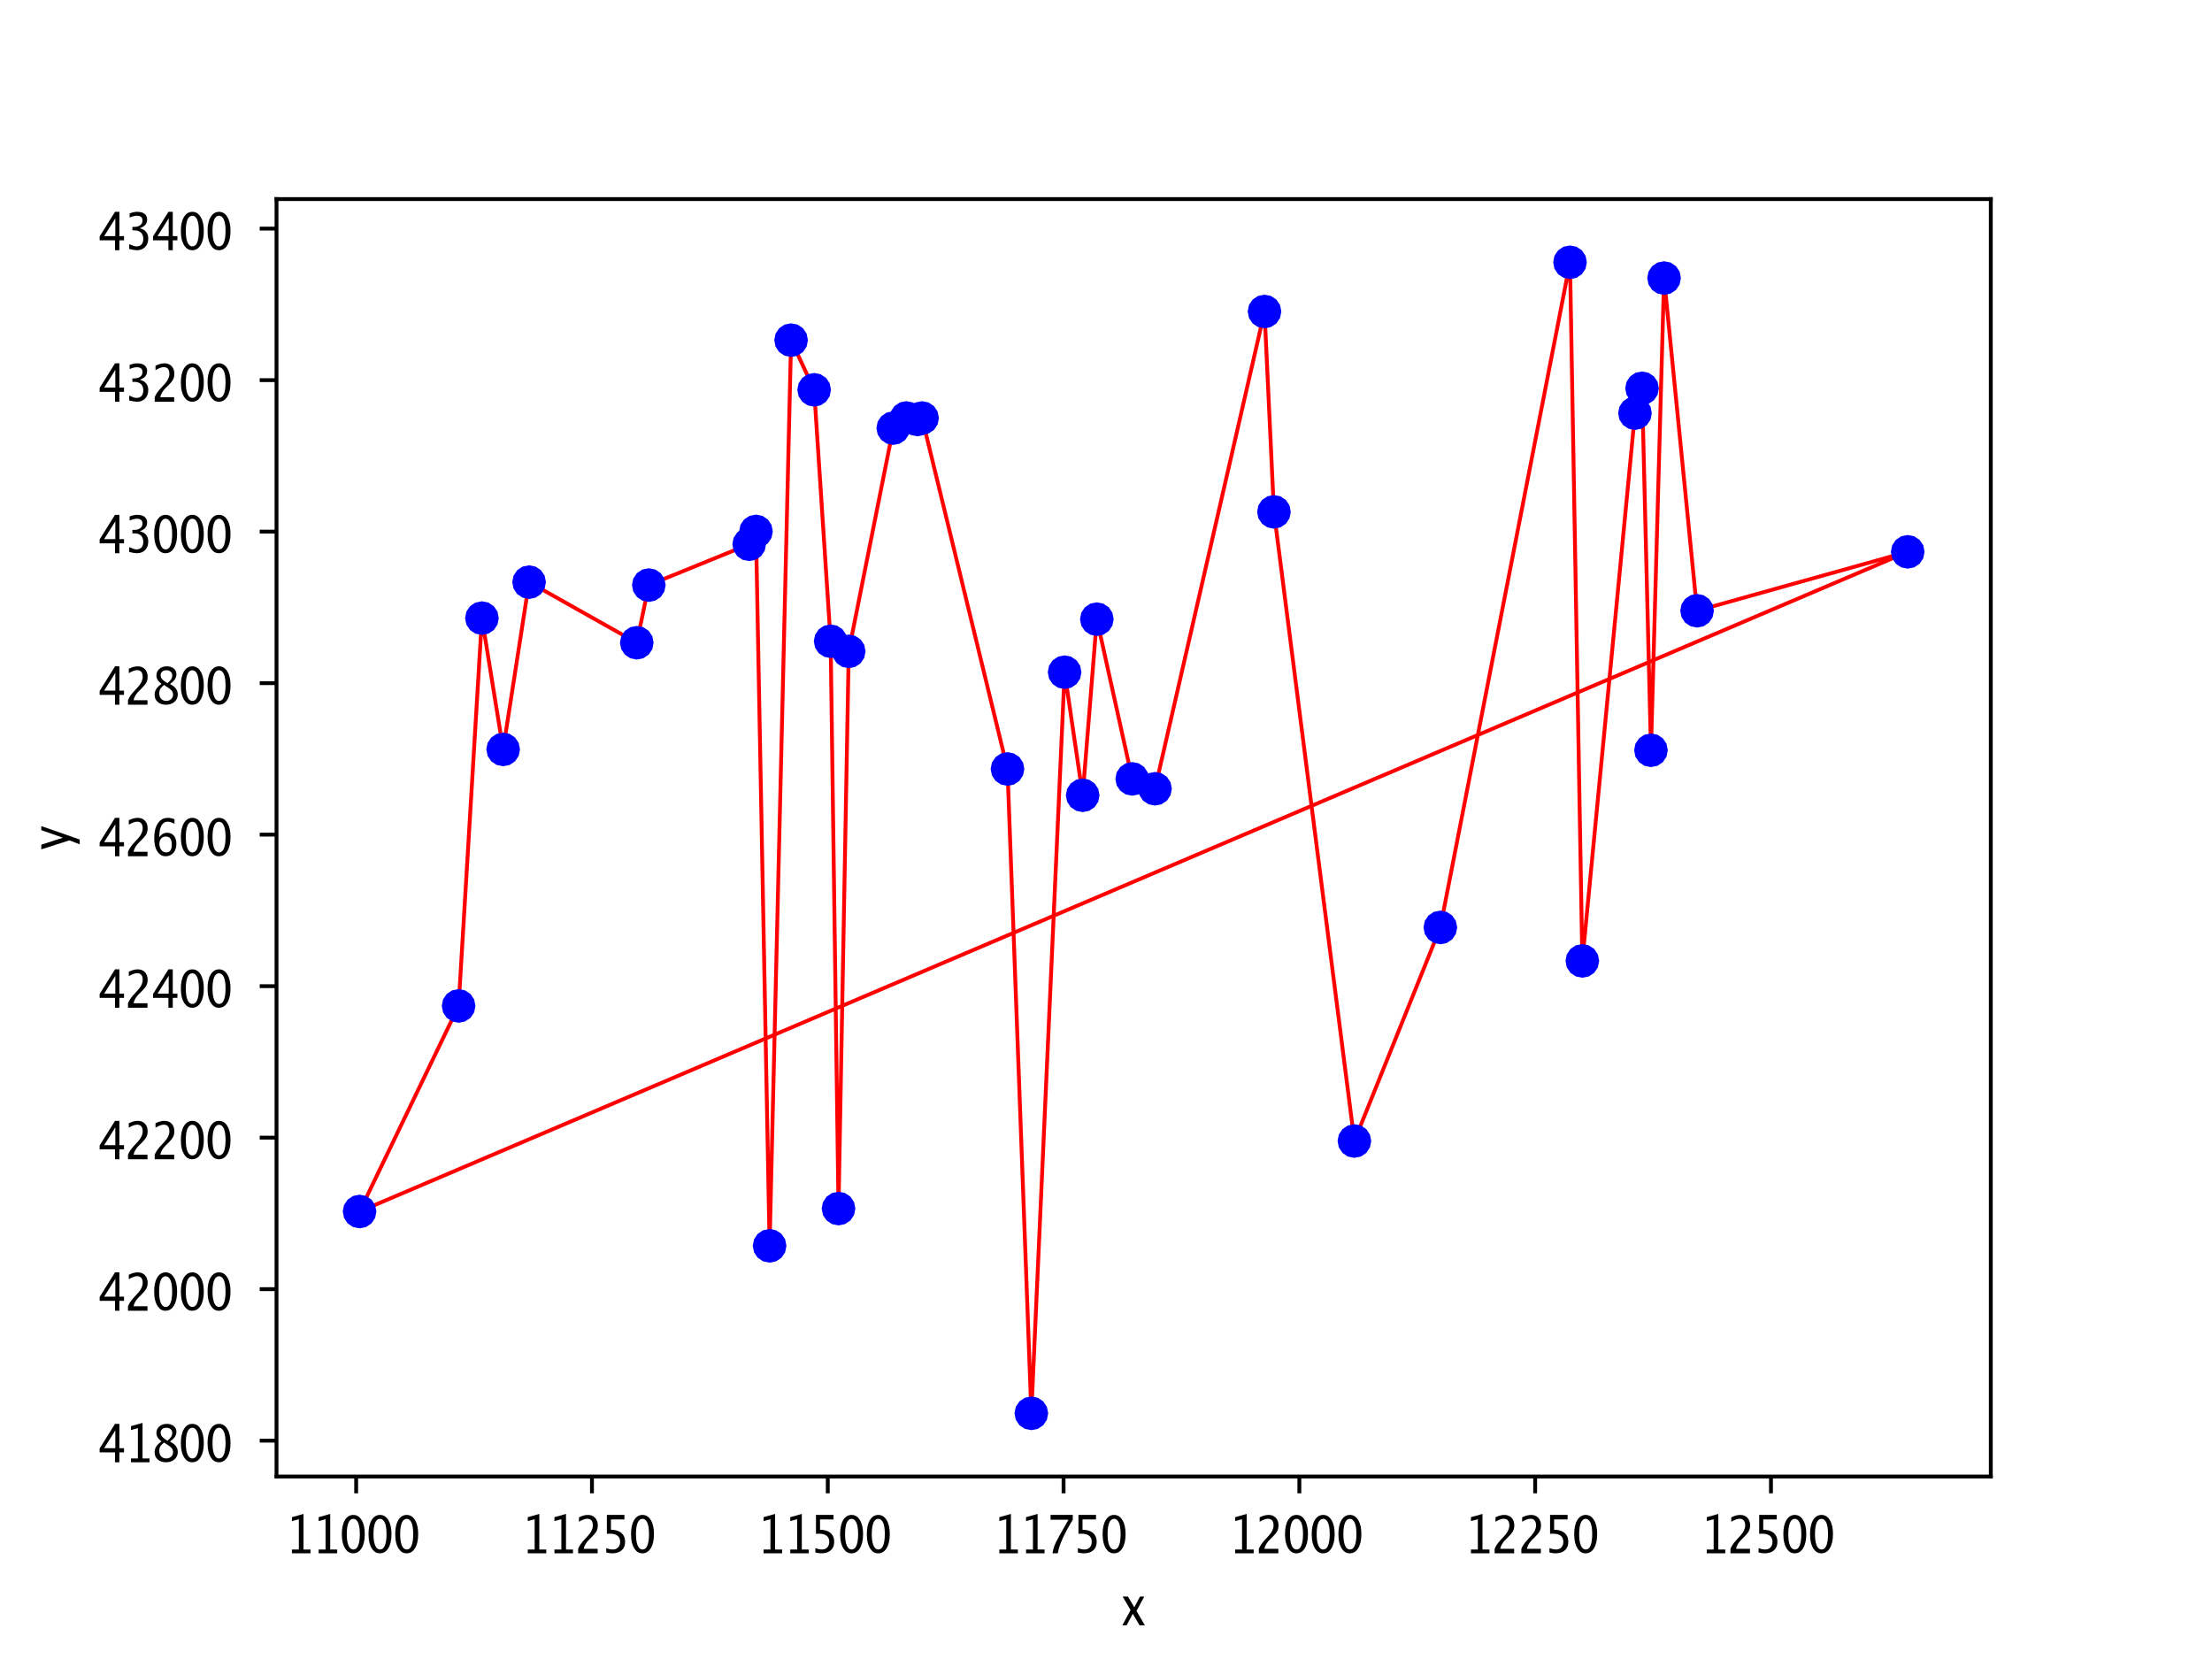 <?xml version="1.0" encoding="UTF-8"?>
<svg xmlns="http://www.w3.org/2000/svg" xmlns:xlink="http://www.w3.org/1999/xlink" width="460.8pt" height="345.6pt" viewBox="0 0 460.8 345.6" version="1.1">
<rect x="0" y="0" width="460.8" height="345.6" fill="#333333" stroke="none"/>
<defs>
<g>
<symbol overflow="visible" id="glyph0-0">
<path style="stroke:none;" d="M 0.281 0 L 0.281 -7.281 L 2.5 -7.281 L 2.5 0 Z M 2.219 -0.281 L 2.219 -7 L 0.562 -7 L 0.562 -0.281 Z M 2.219 -0.281 "/>
</symbol>
<symbol overflow="visible" id="glyph0-1">
<path style="stroke:none;" d="M 1.125 0 L 1.125 -0.797 L 2.562 -0.797 L 2.562 -7.109 L 1.125 -6.719 L 1.125 -7.531 L 3.531 -8.203 L 3.531 -0.797 L 4.984 -0.797 L 4.984 0 Z M 1.125 0 "/>
</symbol>
<symbol overflow="visible" id="glyph0-2">
<path style="stroke:none;" d="M 2.781 -8 C 3.508 -8 4.086 -7.641 4.516 -6.922 C 4.953 -6.211 5.172 -5.242 5.172 -4.016 C 5.172 -2.766 4.953 -1.785 4.516 -1.078 C 4.086 -0.359 3.5 0 2.75 0 C 2.102 0 1.578 -0.289 1.172 -0.875 C 0.648 -1.613 0.391 -2.66 0.391 -4.016 C 0.391 -5.242 0.602 -6.211 1.031 -6.922 C 1.469 -7.641 2.051 -8 2.781 -8 Z M 2.781 -7.188 C 2.344 -7.188 2.004 -6.91 1.766 -6.359 C 1.535 -5.805 1.422 -5.02 1.422 -4 C 1.422 -3 1.535 -2.219 1.766 -1.656 C 2.004 -1.082 2.344 -0.797 2.781 -0.797 C 3.176 -0.797 3.484 -1.004 3.703 -1.422 C 3.992 -1.973 4.141 -2.836 4.141 -4.016 C 4.141 -5.035 4.023 -5.816 3.797 -6.359 C 3.547 -6.91 3.207 -7.188 2.781 -7.188 Z M 2.781 -7.188 "/>
</symbol>
<symbol overflow="visible" id="glyph0-3">
<path style="stroke:none;" d="M 0.5 0 L 0.5 -0.938 C 0.719 -1.488 1.094 -2.062 1.625 -2.656 L 2.156 -3.234 L 2.625 -3.75 C 3.25 -4.438 3.562 -5.129 3.562 -5.828 C 3.562 -6.316 3.441 -6.68 3.203 -6.922 C 3.016 -7.109 2.742 -7.203 2.391 -7.203 C 1.941 -7.203 1.367 -6.992 0.672 -6.578 L 0.672 -7.5 C 1.336 -7.832 1.957 -8 2.531 -8 C 3.156 -8 3.656 -7.801 4.031 -7.406 C 4.406 -7.008 4.594 -6.477 4.594 -5.812 C 4.594 -5.352 4.5 -4.945 4.312 -4.594 C 4.102 -4.227 3.738 -3.789 3.219 -3.281 L 2.875 -2.953 C 2.195 -2.297 1.789 -1.625 1.656 -0.938 L 4.562 -0.938 L 4.562 0 Z M 0.5 0 "/>
</symbol>
<symbol overflow="visible" id="glyph0-4">
<path style="stroke:none;" d="M 0.797 -0.172 L 0.797 -1.094 C 1.285 -0.895 1.738 -0.797 2.156 -0.797 C 2.633 -0.797 3.008 -0.941 3.281 -1.234 C 3.551 -1.523 3.688 -1.914 3.688 -2.406 C 3.688 -3.531 2.945 -4.094 1.469 -4.094 C 1.289 -4.094 1.109 -4.082 0.922 -4.062 L 0.922 -8 L 4.578 -8 L 4.578 -7.062 L 1.766 -7.062 L 1.766 -4.906 C 2.617 -4.906 3.289 -4.727 3.781 -4.375 C 4.406 -3.926 4.719 -3.266 4.719 -2.391 C 4.719 -1.641 4.484 -1.055 4.016 -0.641 C 3.535 -0.211 2.879 0 2.047 0 C 1.691 0 1.273 -0.055 0.797 -0.172 Z M 0.797 -0.172 "/>
</symbol>
<symbol overflow="visible" id="glyph0-5">
<path style="stroke:none;" d="M 1.078 0 C 1.172 -0.625 1.305 -1.16 1.484 -1.609 C 1.66 -2.066 1.969 -2.691 2.406 -3.484 L 4.391 -7 L 0.672 -7 L 0.672 -8 L 5.297 -8 L 5.297 -7 C 3.453 -3.977 2.414 -1.645 2.188 0 Z M 1.078 0 "/>
</symbol>
<symbol overflow="visible" id="glyph0-6">
<path style="stroke:none;" d="M 0.141 0 L 1.859 -3.172 L 0.203 -6 L 1.312 -6 L 2.641 -3.75 L 3.828 -6 L 4.719 -6 L 3.094 -2.984 L 4.844 0 L 3.734 0 L 2.312 -2.406 L 1.031 0 Z M 0.141 0 "/>
</symbol>
<symbol overflow="visible" id="glyph0-7">
<path style="stroke:none;" d="M 3.359 0 L 3.359 -2.062 L 0.156 -2.062 L 0.156 -2.875 L 3.359 -8 L 4.266 -8 L 4.266 -2.938 L 5.234 -2.938 L 5.234 -2.062 L 4.266 -2.062 L 4.266 0 Z M 1.094 -2.938 L 3.422 -2.938 L 3.422 -6.641 Z M 1.094 -2.938 "/>
</symbol>
<symbol overflow="visible" id="glyph0-8">
<path style="stroke:none;" d="M 1.922 -4.344 C 1.598 -4.582 1.359 -4.816 1.203 -5.047 C 0.973 -5.359 0.859 -5.703 0.859 -6.078 C 0.859 -6.641 1.055 -7.098 1.453 -7.453 C 1.859 -7.816 2.383 -8 3.031 -8 C 3.625 -8 4.109 -7.844 4.484 -7.531 C 4.848 -7.227 5.031 -6.832 5.031 -6.344 C 5.031 -5.895 4.867 -5.473 4.547 -5.078 C 4.348 -4.836 4.062 -4.586 3.688 -4.328 C 4.176 -4.055 4.547 -3.785 4.797 -3.516 C 5.141 -3.117 5.312 -2.66 5.312 -2.141 C 5.312 -1.516 5.082 -1.004 4.625 -0.609 C 4.176 -0.203 3.586 0 2.859 0 C 2.141 0 1.566 -0.191 1.141 -0.578 C 0.703 -0.953 0.484 -1.453 0.484 -2.078 C 0.484 -2.641 0.66 -3.129 1.016 -3.547 C 1.223 -3.805 1.523 -4.07 1.922 -4.344 Z M 3.141 -4.484 C 3.816 -4.992 4.156 -5.531 4.156 -6.094 C 4.156 -6.426 4.047 -6.691 3.828 -6.891 C 3.598 -7.086 3.297 -7.188 2.922 -7.188 C 2.566 -7.188 2.281 -7.094 2.062 -6.906 C 1.844 -6.719 1.734 -6.469 1.734 -6.156 C 1.734 -5.77 1.914 -5.422 2.281 -5.109 C 2.469 -4.941 2.754 -4.734 3.141 -4.484 Z M 2.438 -4.125 C 2.082 -3.812 1.832 -3.547 1.688 -3.328 C 1.531 -3.066 1.453 -2.738 1.453 -2.344 C 1.453 -1.883 1.582 -1.516 1.844 -1.234 C 2.113 -0.941 2.469 -0.797 2.906 -0.797 C 3.32 -0.797 3.66 -0.922 3.922 -1.172 C 4.191 -1.41 4.328 -1.723 4.328 -2.109 C 4.328 -2.453 4.223 -2.738 4.016 -2.969 C 3.848 -3.164 3.551 -3.398 3.125 -3.672 Z M 2.438 -4.125 "/>
</symbol>
<symbol overflow="visible" id="glyph0-9">
<path style="stroke:none;" d="M 1.453 -3.969 C 1.898 -4.582 2.445 -4.891 3.094 -4.891 C 3.688 -4.891 4.156 -4.688 4.5 -4.281 C 4.844 -3.863 5.016 -3.301 5.016 -2.594 C 5.016 -1.801 4.812 -1.172 4.406 -0.703 C 4 -0.234 3.457 0 2.781 0 C 2.051 0 1.473 -0.336 1.047 -1.016 C 0.617 -1.672 0.406 -2.586 0.406 -3.766 C 0.406 -5.078 0.66 -6.113 1.172 -6.875 C 1.672 -7.625 2.367 -8 3.266 -8 C 3.672 -8 4.125 -7.898 4.625 -7.703 L 4.625 -6.766 C 4.031 -7.055 3.57 -7.203 3.25 -7.203 C 2.52 -7.203 2.016 -6.797 1.734 -5.984 C 1.617 -5.672 1.539 -5.316 1.5 -4.922 C 1.477 -4.703 1.461 -4.383 1.453 -3.969 Z M 2.844 -4.109 C 2.438 -4.109 2.109 -3.973 1.859 -3.703 C 1.609 -3.43 1.484 -3.062 1.484 -2.594 C 1.484 -2.07 1.613 -1.645 1.875 -1.312 C 2.133 -0.969 2.469 -0.797 2.875 -0.797 C 3.664 -0.797 4.062 -1.328 4.062 -2.391 C 4.062 -3.535 3.656 -4.109 2.844 -4.109 Z M 2.844 -4.109 "/>
</symbol>
<symbol overflow="visible" id="glyph0-10">
<path style="stroke:none;" d="M 0.75 -0.266 L 0.75 -1.266 L 0.781 -1.25 C 0.863 -1.219 0.926 -1.195 0.969 -1.188 C 1.32 -1.031 1.562 -0.93 1.688 -0.891 C 1.895 -0.828 2.086 -0.797 2.266 -0.797 C 2.754 -0.797 3.117 -0.945 3.359 -1.25 C 3.578 -1.52 3.688 -1.895 3.688 -2.375 C 3.688 -2.945 3.52 -3.383 3.188 -3.688 C 2.863 -3.988 2.398 -4.141 1.797 -4.141 L 1.422 -4.141 L 1.422 -4.859 L 1.75 -4.859 C 2.312 -4.859 2.742 -4.973 3.047 -5.203 C 3.359 -5.441 3.516 -5.77 3.516 -6.188 C 3.516 -6.852 3.125 -7.188 2.344 -7.188 C 1.945 -7.188 1.445 -7.062 0.844 -6.812 L 0.844 -7.672 C 1.438 -7.891 1.957 -8 2.406 -8 C 3.188 -8 3.75 -7.816 4.094 -7.453 C 4.352 -7.172 4.484 -6.812 4.484 -6.375 C 4.484 -5.863 4.301 -5.441 3.938 -5.109 C 3.719 -4.922 3.395 -4.742 2.969 -4.578 C 3.344 -4.473 3.625 -4.359 3.812 -4.234 C 4.414 -3.836 4.719 -3.238 4.719 -2.438 C 4.719 -1.695 4.5 -1.102 4.062 -0.656 C 3.633 -0.219 3.066 0 2.359 0 C 1.973 0 1.438 -0.086 0.75 -0.266 Z M 0.75 -0.266 "/>
</symbol>
<symbol overflow="visible" id="glyph1-0">
<path style="stroke:none;" d="M 0 -0.281 L -7.281 -0.281 L -7.281 -2.5 L 0 -2.5 Z M -0.281 -2.219 L -7 -2.219 L -7 -0.562 L -0.281 -0.562 Z M -0.281 -2.219 "/>
</symbol>
<symbol overflow="visible" id="glyph1-1">
<path style="stroke:none;" d="M -0.141 -1.969 L -6 -0.094 L -6 -1.062 L -1.5 -2.516 L -6 -4.094 L -6 -4.938 L 2 -2.141 L 2 -1.141 Z M -0.141 -1.969 "/>
</symbol>
</g>
<clipPath id="clip1">
  <path d="M 58 235 L 93 235 L 93 270 L 58 270 Z M 58 235 "/>
</clipPath>
<clipPath id="clip2">
  <path d="M 197 277 L 232 277 L 232 307.602 L 197 307.602 Z M 197 277 "/>
</clipPath>
<clipPath id="clip3">
  <path d="M 309 41.602 L 345 41.602 L 345 72 L 309 72 Z M 309 41.602 "/>
</clipPath>
<clipPath id="clip4">
  <path d="M 329 41.602 L 364 41.602 L 364 76 L 329 76 Z M 329 41.602 "/>
</clipPath>
</defs>
<g id="surface2">
<path style=" stroke:none;fill-rule:nonzero;fill:rgb(100%,100%,100%);fill-opacity:1;" d="M 0 345.602 L 460.801 345.602 L 460.801 0 L 0 0 Z M 0 345.602 "/>
<path style=" stroke:none;fill-rule:nonzero;fill:rgb(100%,100%,100%);fill-opacity:1;" d="M 57.602 307.586 L 414.719 307.586 L 414.719 41.473 L 57.602 41.473 Z M 57.602 307.586 "/>
<path style="fill:none;stroke-width:0.8;stroke-linecap:square;stroke-linejoin:round;stroke:rgb(100%,0%,0%);stroke-opacity:1;stroke-miterlimit:10;" d="M 74.906 252.379 L 95.535 209.551 L 100.395 128.766 L 104.816 156.117 L 110.219 121.27 L 132.652 133.895 L 135.16 121.883 L 156.066 113.379 L 157.484 110.703 L 160.32 259.523 L 164.797 70.859 L 169.602 81.203 L 173.039 133.586 L 174.676 251.766 L 176.805 135.691 L 186.082 89.18 L 188.812 87.078 L 191.105 87.383 L 192.086 87.078 L 209.879 160.195 L 214.848 294.418 L 221.777 140.031 L 225.543 165.672 L 228.492 128.984 L 235.859 162.254 L 240.609 164.312 L 263.422 64.895 L 265.387 106.629 L 282.145 237.695 L 300.047 193.203 L 327.062 54.637 L 329.629 200.172 L 340.598 86.07 L 342.07 80.895 L 343.926 156.293 L 346.656 57.926 L 353.531 127.23 L 397.414 114.957 L 74.906 252.379 "/>
<path style=" stroke:none;fill-rule:nonzero;fill:rgb(0%,0%,100%);fill-opacity:1;" d="M 74.906 255.379 L 76.051 255.148 L 77.027 254.5 L 77.676 253.523 L 77.906 252.379 L 77.676 251.227 L 77.027 250.258 L 76.051 249.605 L 74.906 249.379 L 73.754 249.605 L 72.785 250.258 L 72.133 251.227 L 71.906 252.379 L 72.133 253.523 L 72.785 254.5 L 73.754 255.148 Z M 74.906 255.379 "/>
<g clip-path="url(#clip1)" clip-rule="nonzero">
<path style="fill:none;stroke-width:1;stroke-linecap:butt;stroke-linejoin:miter;stroke:rgb(0%,0%,100%);stroke-opacity:1;stroke-miterlimit:10;" d="M 74.906 255.379 L 76.051 255.148 L 77.027 254.5 L 77.676 253.523 L 77.906 252.379 L 77.676 251.227 L 77.027 250.258 L 76.051 249.605 L 74.906 249.379 L 73.754 249.605 L 72.785 250.258 L 72.133 251.227 L 71.906 252.379 L 72.133 253.523 L 72.785 254.5 L 73.754 255.148 Z M 74.906 255.379 "/>
</g>
<path style="fill-rule:nonzero;fill:rgb(0%,0%,100%);fill-opacity:1;stroke-width:1;stroke-linecap:butt;stroke-linejoin:miter;stroke:rgb(0%,0%,100%);stroke-opacity:1;stroke-miterlimit:10;" d="M 95.535 212.551 L 96.68 212.32 L 97.656 211.672 L 98.305 210.695 L 98.535 209.551 L 98.305 208.398 L 97.656 207.43 L 96.68 206.777 L 95.535 206.551 L 94.383 206.777 L 93.414 207.43 L 92.762 208.398 L 92.535 209.551 L 92.762 210.695 L 93.414 211.672 L 94.383 212.32 Z M 95.535 212.551 "/>
<path style="fill-rule:nonzero;fill:rgb(0%,0%,100%);fill-opacity:1;stroke-width:1;stroke-linecap:butt;stroke-linejoin:miter;stroke:rgb(0%,0%,100%);stroke-opacity:1;stroke-miterlimit:10;" d="M 100.395 131.766 L 101.539 131.535 L 102.516 130.887 L 103.164 129.91 L 103.395 128.766 L 103.164 127.613 L 102.516 126.645 L 101.539 125.992 L 100.395 125.766 L 99.242 125.992 L 98.273 126.645 L 97.621 127.613 L 97.395 128.766 L 97.621 129.91 L 98.273 130.887 L 99.242 131.535 Z M 100.395 131.766 "/>
<path style="fill-rule:nonzero;fill:rgb(0%,0%,100%);fill-opacity:1;stroke-width:1;stroke-linecap:butt;stroke-linejoin:miter;stroke:rgb(0%,0%,100%);stroke-opacity:1;stroke-miterlimit:10;" d="M 104.816 159.117 L 105.961 158.887 L 106.938 158.238 L 107.586 157.262 L 107.816 156.117 L 107.586 154.965 L 106.938 153.996 L 105.961 153.344 L 104.816 153.117 L 103.664 153.344 L 102.695 153.996 L 102.043 154.965 L 101.816 156.117 L 102.043 157.262 L 102.695 158.238 L 103.664 158.887 Z M 104.816 159.117 "/>
<path style="fill-rule:nonzero;fill:rgb(0%,0%,100%);fill-opacity:1;stroke-width:1;stroke-linecap:butt;stroke-linejoin:miter;stroke:rgb(0%,0%,100%);stroke-opacity:1;stroke-miterlimit:10;" d="M 110.219 124.27 L 111.363 124.039 L 112.34 123.391 L 112.988 122.414 L 113.219 121.27 L 112.988 120.117 L 112.34 119.148 L 111.363 118.496 L 110.219 118.27 L 109.066 118.496 L 108.098 119.148 L 107.445 120.117 L 107.219 121.27 L 107.445 122.414 L 108.098 123.391 L 109.066 124.039 Z M 110.219 124.27 "/>
<path style="fill-rule:nonzero;fill:rgb(0%,0%,100%);fill-opacity:1;stroke-width:1;stroke-linecap:butt;stroke-linejoin:miter;stroke:rgb(0%,0%,100%);stroke-opacity:1;stroke-miterlimit:10;" d="M 132.652 136.895 L 133.797 136.664 L 134.773 136.016 L 135.422 135.039 L 135.652 133.895 L 135.422 132.742 L 134.773 131.773 L 133.797 131.121 L 132.652 130.895 L 131.5 131.121 L 130.531 131.773 L 129.879 132.742 L 129.652 133.895 L 129.879 135.039 L 130.531 136.016 L 131.5 136.664 Z M 132.652 136.895 "/>
<path style="fill-rule:nonzero;fill:rgb(0%,0%,100%);fill-opacity:1;stroke-width:1;stroke-linecap:butt;stroke-linejoin:miter;stroke:rgb(0%,0%,100%);stroke-opacity:1;stroke-miterlimit:10;" d="M 135.16 124.883 L 136.305 124.652 L 137.281 124.004 L 137.93 123.027 L 138.16 121.883 L 137.93 120.73 L 137.281 119.762 L 136.305 119.109 L 135.16 118.883 L 134.008 119.109 L 133.039 119.762 L 132.387 120.73 L 132.16 121.883 L 132.387 123.027 L 133.039 124.004 L 134.008 124.652 Z M 135.16 124.883 "/>
<path style="fill-rule:nonzero;fill:rgb(0%,0%,100%);fill-opacity:1;stroke-width:1;stroke-linecap:butt;stroke-linejoin:miter;stroke:rgb(0%,0%,100%);stroke-opacity:1;stroke-miterlimit:10;" d="M 156.066 116.379 L 157.211 116.148 L 158.188 115.5 L 158.836 114.523 L 159.066 113.379 L 158.836 112.227 L 158.188 111.258 L 157.211 110.605 L 156.066 110.379 L 154.914 110.605 L 153.945 111.258 L 153.293 112.227 L 153.066 113.379 L 153.293 114.523 L 153.945 115.5 L 154.914 116.148 Z M 156.066 116.379 "/>
<path style="fill-rule:nonzero;fill:rgb(0%,0%,100%);fill-opacity:1;stroke-width:1;stroke-linecap:butt;stroke-linejoin:miter;stroke:rgb(0%,0%,100%);stroke-opacity:1;stroke-miterlimit:10;" d="M 157.484 113.703 L 158.629 113.473 L 159.605 112.824 L 160.254 111.848 L 160.484 110.703 L 160.254 109.551 L 159.605 108.582 L 158.629 107.93 L 157.484 107.703 L 156.332 107.93 L 155.363 108.582 L 154.711 109.551 L 154.484 110.703 L 154.711 111.848 L 155.363 112.824 L 156.332 113.473 Z M 157.484 113.703 "/>
<path style="fill-rule:nonzero;fill:rgb(0%,0%,100%);fill-opacity:1;stroke-width:1;stroke-linecap:butt;stroke-linejoin:miter;stroke:rgb(0%,0%,100%);stroke-opacity:1;stroke-miterlimit:10;" d="M 160.32 262.523 L 161.465 262.293 L 162.441 261.645 L 163.09 260.668 L 163.32 259.523 L 163.09 258.371 L 162.441 257.402 L 161.465 256.75 L 160.32 256.523 L 159.168 256.75 L 158.199 257.402 L 157.547 258.371 L 157.32 259.523 L 157.547 260.668 L 158.199 261.645 L 159.168 262.293 Z M 160.32 262.523 "/>
<path style="fill-rule:nonzero;fill:rgb(0%,0%,100%);fill-opacity:1;stroke-width:1;stroke-linecap:butt;stroke-linejoin:miter;stroke:rgb(0%,0%,100%);stroke-opacity:1;stroke-miterlimit:10;" d="M 164.797 73.859 L 165.941 73.629 L 166.918 72.98 L 167.566 72.004 L 167.797 70.859 L 167.566 69.707 L 166.918 68.738 L 165.941 68.086 L 164.797 67.859 L 163.645 68.086 L 162.676 68.738 L 162.023 69.707 L 161.797 70.859 L 162.023 72.004 L 162.676 72.98 L 163.645 73.629 Z M 164.797 73.859 "/>
<path style="fill-rule:nonzero;fill:rgb(0%,0%,100%);fill-opacity:1;stroke-width:1;stroke-linecap:butt;stroke-linejoin:miter;stroke:rgb(0%,0%,100%);stroke-opacity:1;stroke-miterlimit:10;" d="M 169.602 84.203 L 170.746 83.973 L 171.723 83.324 L 172.371 82.348 L 172.602 81.203 L 172.371 80.051 L 171.723 79.082 L 170.746 78.43 L 169.602 78.203 L 168.449 78.43 L 167.48 79.082 L 166.828 80.051 L 166.602 81.203 L 166.828 82.348 L 167.48 83.324 L 168.449 83.973 Z M 169.602 84.203 "/>
<path style="fill-rule:nonzero;fill:rgb(0%,0%,100%);fill-opacity:1;stroke-width:1;stroke-linecap:butt;stroke-linejoin:miter;stroke:rgb(0%,0%,100%);stroke-opacity:1;stroke-miterlimit:10;" d="M 173.039 136.586 L 174.184 136.355 L 175.16 135.707 L 175.809 134.73 L 176.039 133.586 L 175.809 132.434 L 175.16 131.465 L 174.184 130.812 L 173.039 130.586 L 171.887 130.812 L 170.918 131.465 L 170.266 132.434 L 170.039 133.586 L 170.266 134.73 L 170.918 135.707 L 171.887 136.355 Z M 173.039 136.586 "/>
<path style="fill-rule:nonzero;fill:rgb(0%,0%,100%);fill-opacity:1;stroke-width:1;stroke-linecap:butt;stroke-linejoin:miter;stroke:rgb(0%,0%,100%);stroke-opacity:1;stroke-miterlimit:10;" d="M 174.676 254.766 L 175.82 254.535 L 176.797 253.887 L 177.445 252.91 L 177.676 251.766 L 177.445 250.613 L 176.797 249.645 L 175.82 248.992 L 174.676 248.766 L 173.523 248.992 L 172.555 249.645 L 171.902 250.613 L 171.676 251.766 L 171.902 252.91 L 172.555 253.887 L 173.523 254.535 Z M 174.676 254.766 "/>
<path style="fill-rule:nonzero;fill:rgb(0%,0%,100%);fill-opacity:1;stroke-width:1;stroke-linecap:butt;stroke-linejoin:miter;stroke:rgb(0%,0%,100%);stroke-opacity:1;stroke-miterlimit:10;" d="M 176.805 138.691 L 177.949 138.461 L 178.926 137.812 L 179.574 136.836 L 179.805 135.691 L 179.574 134.539 L 178.926 133.57 L 177.949 132.918 L 176.805 132.691 L 175.652 132.918 L 174.684 133.57 L 174.031 134.539 L 173.805 135.691 L 174.031 136.836 L 174.684 137.812 L 175.652 138.461 Z M 176.805 138.691 "/>
<path style="fill-rule:nonzero;fill:rgb(0%,0%,100%);fill-opacity:1;stroke-width:1;stroke-linecap:butt;stroke-linejoin:miter;stroke:rgb(0%,0%,100%);stroke-opacity:1;stroke-miterlimit:10;" d="M 186.082 92.18 L 187.227 91.949 L 188.203 91.301 L 188.852 90.324 L 189.082 89.18 L 188.852 88.027 L 188.203 87.059 L 187.227 86.406 L 186.082 86.18 L 184.93 86.406 L 183.961 87.059 L 183.309 88.027 L 183.082 89.18 L 183.309 90.324 L 183.961 91.301 L 184.93 91.949 Z M 186.082 92.18 "/>
<path style="fill-rule:nonzero;fill:rgb(0%,0%,100%);fill-opacity:1;stroke-width:1;stroke-linecap:butt;stroke-linejoin:miter;stroke:rgb(0%,0%,100%);stroke-opacity:1;stroke-miterlimit:10;" d="M 188.812 90.078 L 189.957 89.848 L 190.934 89.199 L 191.582 88.223 L 191.812 87.078 L 191.582 85.926 L 190.934 84.957 L 189.957 84.305 L 188.812 84.078 L 187.66 84.305 L 186.691 84.957 L 186.039 85.926 L 185.812 87.078 L 186.039 88.223 L 186.691 89.199 L 187.66 89.848 Z M 188.812 90.078 "/>
<path style="fill-rule:nonzero;fill:rgb(0%,0%,100%);fill-opacity:1;stroke-width:1;stroke-linecap:butt;stroke-linejoin:miter;stroke:rgb(0%,0%,100%);stroke-opacity:1;stroke-miterlimit:10;" d="M 191.105 90.383 L 192.25 90.152 L 193.227 89.504 L 193.875 88.527 L 194.105 87.383 L 193.875 86.23 L 193.227 85.262 L 192.25 84.609 L 191.105 84.383 L 189.953 84.609 L 188.984 85.262 L 188.332 86.23 L 188.105 87.383 L 188.332 88.527 L 188.984 89.504 L 189.953 90.152 Z M 191.105 90.383 "/>
<path style="fill-rule:nonzero;fill:rgb(0%,0%,100%);fill-opacity:1;stroke-width:1;stroke-linecap:butt;stroke-linejoin:miter;stroke:rgb(0%,0%,100%);stroke-opacity:1;stroke-miterlimit:10;" d="M 192.086 90.078 L 193.23 89.848 L 194.207 89.199 L 194.855 88.223 L 195.086 87.078 L 194.855 85.926 L 194.207 84.957 L 193.23 84.305 L 192.086 84.078 L 190.934 84.305 L 189.965 84.957 L 189.312 85.926 L 189.086 87.078 L 189.312 88.223 L 189.965 89.199 L 190.934 89.848 Z M 192.086 90.078 "/>
<path style="fill-rule:nonzero;fill:rgb(0%,0%,100%);fill-opacity:1;stroke-width:1;stroke-linecap:butt;stroke-linejoin:miter;stroke:rgb(0%,0%,100%);stroke-opacity:1;stroke-miterlimit:10;" d="M 209.879 163.195 L 211.023 162.965 L 212 162.316 L 212.648 161.34 L 212.879 160.195 L 212.648 159.043 L 212 158.074 L 211.023 157.422 L 209.879 157.195 L 208.727 157.422 L 207.758 158.074 L 207.105 159.043 L 206.879 160.195 L 207.105 161.34 L 207.758 162.316 L 208.727 162.965 Z M 209.879 163.195 "/>
<path style=" stroke:none;fill-rule:nonzero;fill:rgb(0%,0%,100%);fill-opacity:1;" d="M 214.848 297.418 L 215.992 297.188 L 216.969 296.539 L 217.617 295.562 L 217.848 294.418 L 217.617 293.266 L 216.969 292.297 L 215.992 291.645 L 214.848 291.418 L 213.695 291.645 L 212.727 292.297 L 212.074 293.266 L 211.848 294.418 L 212.074 295.562 L 212.727 296.539 L 213.695 297.188 Z M 214.848 297.418 "/>
<g clip-path="url(#clip2)" clip-rule="nonzero">
<path style="fill:none;stroke-width:1;stroke-linecap:butt;stroke-linejoin:miter;stroke:rgb(0%,0%,100%);stroke-opacity:1;stroke-miterlimit:10;" d="M 214.848 297.418 L 215.992 297.188 L 216.969 296.539 L 217.617 295.562 L 217.848 294.418 L 217.617 293.266 L 216.969 292.297 L 215.992 291.645 L 214.848 291.418 L 213.695 291.645 L 212.727 292.297 L 212.074 293.266 L 211.848 294.418 L 212.074 295.562 L 212.727 296.539 L 213.695 297.188 Z M 214.848 297.418 "/>
</g>
<path style="fill-rule:nonzero;fill:rgb(0%,0%,100%);fill-opacity:1;stroke-width:1;stroke-linecap:butt;stroke-linejoin:miter;stroke:rgb(0%,0%,100%);stroke-opacity:1;stroke-miterlimit:10;" d="M 221.777 143.031 L 222.922 142.801 L 223.898 142.152 L 224.547 141.176 L 224.777 140.031 L 224.547 138.879 L 223.898 137.91 L 222.922 137.258 L 221.777 137.031 L 220.625 137.258 L 219.656 137.91 L 219.004 138.879 L 218.777 140.031 L 219.004 141.176 L 219.656 142.152 L 220.625 142.801 Z M 221.777 143.031 "/>
<path style="fill-rule:nonzero;fill:rgb(0%,0%,100%);fill-opacity:1;stroke-width:1;stroke-linecap:butt;stroke-linejoin:miter;stroke:rgb(0%,0%,100%);stroke-opacity:1;stroke-miterlimit:10;" d="M 225.543 168.672 L 226.688 168.441 L 227.664 167.793 L 228.312 166.816 L 228.543 165.672 L 228.312 164.52 L 227.664 163.551 L 226.688 162.898 L 225.543 162.672 L 224.391 162.898 L 223.422 163.551 L 222.77 164.52 L 222.543 165.672 L 222.77 166.816 L 223.422 167.793 L 224.391 168.441 Z M 225.543 168.672 "/>
<path style="fill-rule:nonzero;fill:rgb(0%,0%,100%);fill-opacity:1;stroke-width:1;stroke-linecap:butt;stroke-linejoin:miter;stroke:rgb(0%,0%,100%);stroke-opacity:1;stroke-miterlimit:10;" d="M 228.492 131.984 L 229.637 131.754 L 230.613 131.105 L 231.262 130.129 L 231.492 128.984 L 231.262 127.832 L 230.613 126.863 L 229.637 126.211 L 228.492 125.984 L 227.34 126.211 L 226.371 126.863 L 225.719 127.832 L 225.492 128.984 L 225.719 130.129 L 226.371 131.105 L 227.34 131.754 Z M 228.492 131.984 "/>
<path style="fill-rule:nonzero;fill:rgb(0%,0%,100%);fill-opacity:1;stroke-width:1;stroke-linecap:butt;stroke-linejoin:miter;stroke:rgb(0%,0%,100%);stroke-opacity:1;stroke-miterlimit:10;" d="M 235.859 165.254 L 237.004 165.023 L 237.98 164.375 L 238.629 163.398 L 238.859 162.254 L 238.629 161.102 L 237.98 160.133 L 237.004 159.48 L 235.859 159.254 L 234.707 159.48 L 233.738 160.133 L 233.086 161.102 L 232.859 162.254 L 233.086 163.398 L 233.738 164.375 L 234.707 165.023 Z M 235.859 165.254 "/>
<path style="fill-rule:nonzero;fill:rgb(0%,0%,100%);fill-opacity:1;stroke-width:1;stroke-linecap:butt;stroke-linejoin:miter;stroke:rgb(0%,0%,100%);stroke-opacity:1;stroke-miterlimit:10;" d="M 240.609 167.312 L 241.754 167.082 L 242.73 166.434 L 243.379 165.457 L 243.609 164.312 L 243.379 163.16 L 242.73 162.191 L 241.754 161.539 L 240.609 161.312 L 239.457 161.539 L 238.488 162.191 L 237.836 163.16 L 237.609 164.312 L 237.836 165.457 L 238.488 166.434 L 239.457 167.082 Z M 240.609 167.312 "/>
<path style="fill-rule:nonzero;fill:rgb(0%,0%,100%);fill-opacity:1;stroke-width:1;stroke-linecap:butt;stroke-linejoin:miter;stroke:rgb(0%,0%,100%);stroke-opacity:1;stroke-miterlimit:10;" d="M 263.422 67.895 L 264.566 67.664 L 265.543 67.016 L 266.191 66.039 L 266.422 64.895 L 266.191 63.742 L 265.543 62.773 L 264.566 62.121 L 263.422 61.895 L 262.27 62.121 L 261.301 62.773 L 260.648 63.742 L 260.422 64.895 L 260.648 66.039 L 261.301 67.016 L 262.27 67.664 Z M 263.422 67.895 "/>
<path style="fill-rule:nonzero;fill:rgb(0%,0%,100%);fill-opacity:1;stroke-width:1;stroke-linecap:butt;stroke-linejoin:miter;stroke:rgb(0%,0%,100%);stroke-opacity:1;stroke-miterlimit:10;" d="M 265.387 109.629 L 266.531 109.398 L 267.508 108.75 L 268.156 107.773 L 268.387 106.629 L 268.156 105.477 L 267.508 104.508 L 266.531 103.855 L 265.387 103.629 L 264.234 103.855 L 263.266 104.508 L 262.613 105.477 L 262.387 106.629 L 262.613 107.773 L 263.266 108.75 L 264.234 109.398 Z M 265.387 109.629 "/>
<path style="fill-rule:nonzero;fill:rgb(0%,0%,100%);fill-opacity:1;stroke-width:1;stroke-linecap:butt;stroke-linejoin:miter;stroke:rgb(0%,0%,100%);stroke-opacity:1;stroke-miterlimit:10;" d="M 282.145 240.695 L 283.289 240.465 L 284.266 239.816 L 284.914 238.84 L 285.145 237.695 L 284.914 236.543 L 284.266 235.574 L 283.289 234.922 L 282.145 234.695 L 280.992 234.922 L 280.023 235.574 L 279.371 236.543 L 279.145 237.695 L 279.371 238.84 L 280.023 239.816 L 280.992 240.465 Z M 282.145 240.695 "/>
<path style="fill-rule:nonzero;fill:rgb(0%,0%,100%);fill-opacity:1;stroke-width:1;stroke-linecap:butt;stroke-linejoin:miter;stroke:rgb(0%,0%,100%);stroke-opacity:1;stroke-miterlimit:10;" d="M 300.047 196.203 L 301.191 195.973 L 302.168 195.324 L 302.816 194.348 L 303.047 193.203 L 302.816 192.051 L 302.168 191.082 L 301.191 190.43 L 300.047 190.203 L 298.895 190.43 L 297.926 191.082 L 297.273 192.051 L 297.047 193.203 L 297.273 194.348 L 297.926 195.324 L 298.895 195.973 Z M 300.047 196.203 "/>
<path style=" stroke:none;fill-rule:nonzero;fill:rgb(0%,0%,100%);fill-opacity:1;" d="M 327.062 57.637 L 328.207 57.406 L 329.184 56.758 L 329.832 55.781 L 330.062 54.637 L 329.832 53.484 L 329.184 52.516 L 328.207 51.863 L 327.062 51.637 L 325.91 51.863 L 324.941 52.516 L 324.289 53.484 L 324.062 54.637 L 324.289 55.781 L 324.941 56.758 L 325.91 57.406 Z M 327.062 57.637 "/>
<g clip-path="url(#clip3)" clip-rule="nonzero">
<path style="fill:none;stroke-width:1;stroke-linecap:butt;stroke-linejoin:miter;stroke:rgb(0%,0%,100%);stroke-opacity:1;stroke-miterlimit:10;" d="M 327.062 57.637 L 328.207 57.406 L 329.184 56.758 L 329.832 55.781 L 330.062 54.637 L 329.832 53.484 L 329.184 52.516 L 328.207 51.863 L 327.062 51.637 L 325.91 51.863 L 324.941 52.516 L 324.289 53.484 L 324.062 54.637 L 324.289 55.781 L 324.941 56.758 L 325.91 57.406 Z M 327.062 57.637 "/>
</g>
<path style="fill-rule:nonzero;fill:rgb(0%,0%,100%);fill-opacity:1;stroke-width:1;stroke-linecap:butt;stroke-linejoin:miter;stroke:rgb(0%,0%,100%);stroke-opacity:1;stroke-miterlimit:10;" d="M 329.629 203.172 L 330.773 202.941 L 331.75 202.293 L 332.398 201.316 L 332.629 200.172 L 332.398 199.02 L 331.75 198.051 L 330.773 197.398 L 329.629 197.172 L 328.477 197.398 L 327.508 198.051 L 326.855 199.02 L 326.629 200.172 L 326.855 201.316 L 327.508 202.293 L 328.477 202.941 Z M 329.629 203.172 "/>
<path style="fill-rule:nonzero;fill:rgb(0%,0%,100%);fill-opacity:1;stroke-width:1;stroke-linecap:butt;stroke-linejoin:miter;stroke:rgb(0%,0%,100%);stroke-opacity:1;stroke-miterlimit:10;" d="M 340.598 89.07 L 341.742 88.84 L 342.719 88.191 L 343.367 87.215 L 343.598 86.07 L 343.367 84.918 L 342.719 83.949 L 341.742 83.297 L 340.598 83.07 L 339.445 83.297 L 338.477 83.949 L 337.824 84.918 L 337.598 86.07 L 337.824 87.215 L 338.477 88.191 L 339.445 88.84 Z M 340.598 89.07 "/>
<path style="fill-rule:nonzero;fill:rgb(0%,0%,100%);fill-opacity:1;stroke-width:1;stroke-linecap:butt;stroke-linejoin:miter;stroke:rgb(0%,0%,100%);stroke-opacity:1;stroke-miterlimit:10;" d="M 342.07 83.895 L 343.215 83.664 L 344.191 83.016 L 344.84 82.039 L 345.07 80.895 L 344.84 79.742 L 344.191 78.773 L 343.215 78.121 L 342.07 77.895 L 340.918 78.121 L 339.949 78.773 L 339.297 79.742 L 339.07 80.895 L 339.297 82.039 L 339.949 83.016 L 340.918 83.664 Z M 342.07 83.895 "/>
<path style="fill-rule:nonzero;fill:rgb(0%,0%,100%);fill-opacity:1;stroke-width:1;stroke-linecap:butt;stroke-linejoin:miter;stroke:rgb(0%,0%,100%);stroke-opacity:1;stroke-miterlimit:10;" d="M 343.926 159.293 L 345.07 159.062 L 346.047 158.414 L 346.695 157.438 L 346.926 156.293 L 346.695 155.141 L 346.047 154.172 L 345.07 153.52 L 343.926 153.293 L 342.773 153.52 L 341.805 154.172 L 341.152 155.141 L 340.926 156.293 L 341.152 157.438 L 341.805 158.414 L 342.773 159.062 Z M 343.926 159.293 "/>
<path style=" stroke:none;fill-rule:nonzero;fill:rgb(0%,0%,100%);fill-opacity:1;" d="M 346.656 60.926 L 347.801 60.695 L 348.777 60.047 L 349.426 59.07 L 349.656 57.926 L 349.426 56.773 L 348.777 55.805 L 347.801 55.152 L 346.656 54.926 L 345.504 55.152 L 344.535 55.805 L 343.883 56.773 L 343.656 57.926 L 343.883 59.07 L 344.535 60.047 L 345.504 60.695 Z M 346.656 60.926 "/>
<g clip-path="url(#clip4)" clip-rule="nonzero">
<path style="fill:none;stroke-width:1;stroke-linecap:butt;stroke-linejoin:miter;stroke:rgb(0%,0%,100%);stroke-opacity:1;stroke-miterlimit:10;" d="M 346.656 60.926 L 347.801 60.695 L 348.777 60.047 L 349.426 59.07 L 349.656 57.926 L 349.426 56.773 L 348.777 55.805 L 347.801 55.152 L 346.656 54.926 L 345.504 55.152 L 344.535 55.805 L 343.883 56.773 L 343.656 57.926 L 343.883 59.07 L 344.535 60.047 L 345.504 60.695 Z M 346.656 60.926 "/>
</g>
<path style="fill-rule:nonzero;fill:rgb(0%,0%,100%);fill-opacity:1;stroke-width:1;stroke-linecap:butt;stroke-linejoin:miter;stroke:rgb(0%,0%,100%);stroke-opacity:1;stroke-miterlimit:10;" d="M 353.531 130.23 L 354.676 130 L 355.652 129.352 L 356.301 128.375 L 356.531 127.23 L 356.301 126.078 L 355.652 125.109 L 354.676 124.457 L 353.531 124.23 L 352.379 124.457 L 351.41 125.109 L 350.758 126.078 L 350.531 127.23 L 350.758 128.375 L 351.41 129.352 L 352.379 130 Z M 353.531 130.23 "/>
<path style="fill-rule:nonzero;fill:rgb(0%,0%,100%);fill-opacity:1;stroke-width:1;stroke-linecap:butt;stroke-linejoin:miter;stroke:rgb(0%,0%,100%);stroke-opacity:1;stroke-miterlimit:10;" d="M 397.414 117.957 L 398.559 117.727 L 399.535 117.078 L 400.184 116.102 L 400.414 114.957 L 400.184 113.805 L 399.535 112.836 L 398.559 112.184 L 397.414 111.957 L 396.262 112.184 L 395.293 112.836 L 394.641 113.805 L 394.414 114.957 L 394.641 116.102 L 395.293 117.078 L 396.262 117.727 Z M 397.414 117.957 "/>
<path style="fill:none;stroke-width:0.8;stroke-linecap:butt;stroke-linejoin:round;stroke:rgb(0%,0%,0%);stroke-opacity:1;stroke-miterlimit:10;" d="M 74.195 307.586 L 74.195 311.086 "/>
<g style="fill:rgb(0%,0%,0%);fill-opacity:1;">
  <use xlink:href="#glyph0-1" x="59.695" y="323.586"/>
  <use xlink:href="#glyph0-1" x="65.257" y="323.586"/>
  <use xlink:href="#glyph0-2" x="70.818" y="323.586"/>
  <use xlink:href="#glyph0-2" x="76.38" y="323.586"/>
  <use xlink:href="#glyph0-2" x="81.941" y="323.586"/>
</g>
<path style="fill:none;stroke-width:0.8;stroke-linecap:butt;stroke-linejoin:round;stroke:rgb(0%,0%,0%);stroke-opacity:1;stroke-miterlimit:10;" d="M 123.316 307.586 L 123.316 311.086 "/>
<g style="fill:rgb(0%,0%,0%);fill-opacity:1;">
  <use xlink:href="#glyph0-1" x="108.816" y="323.586"/>
  <use xlink:href="#glyph0-1" x="114.378" y="323.586"/>
  <use xlink:href="#glyph0-3" x="119.939" y="323.586"/>
  <use xlink:href="#glyph0-4" x="125.501" y="323.586"/>
  <use xlink:href="#glyph0-2" x="131.062" y="323.586"/>
</g>
<path style="fill:none;stroke-width:0.8;stroke-linecap:butt;stroke-linejoin:round;stroke:rgb(0%,0%,0%);stroke-opacity:1;stroke-miterlimit:10;" d="M 172.438 307.586 L 172.438 311.086 "/>
<g style="fill:rgb(0%,0%,0%);fill-opacity:1;">
  <use xlink:href="#glyph0-1" x="157.938" y="323.586"/>
  <use xlink:href="#glyph0-1" x="163.499" y="323.586"/>
  <use xlink:href="#glyph0-4" x="169.061" y="323.586"/>
  <use xlink:href="#glyph0-2" x="174.622" y="323.586"/>
  <use xlink:href="#glyph0-2" x="180.184" y="323.586"/>
</g>
<path style="fill:none;stroke-width:0.8;stroke-linecap:butt;stroke-linejoin:round;stroke:rgb(0%,0%,0%);stroke-opacity:1;stroke-miterlimit:10;" d="M 221.559 307.586 L 221.559 311.086 "/>
<g style="fill:rgb(0%,0%,0%);fill-opacity:1;">
  <use xlink:href="#glyph0-1" x="207.059" y="323.586"/>
  <use xlink:href="#glyph0-1" x="212.62" y="323.586"/>
  <use xlink:href="#glyph0-5" x="218.182" y="323.586"/>
  <use xlink:href="#glyph0-4" x="223.743" y="323.586"/>
  <use xlink:href="#glyph0-2" x="229.305" y="323.586"/>
</g>
<path style="fill:none;stroke-width:0.8;stroke-linecap:butt;stroke-linejoin:round;stroke:rgb(0%,0%,0%);stroke-opacity:1;stroke-miterlimit:10;" d="M 270.68 307.586 L 270.68 311.086 "/>
<g style="fill:rgb(0%,0%,0%);fill-opacity:1;">
  <use xlink:href="#glyph0-1" x="256.18" y="323.586"/>
  <use xlink:href="#glyph0-3" x="261.741" y="323.586"/>
  <use xlink:href="#glyph0-2" x="267.303" y="323.586"/>
  <use xlink:href="#glyph0-2" x="272.864" y="323.586"/>
  <use xlink:href="#glyph0-2" x="278.426" y="323.586"/>
</g>
<path style="fill:none;stroke-width:0.8;stroke-linecap:butt;stroke-linejoin:round;stroke:rgb(0%,0%,0%);stroke-opacity:1;stroke-miterlimit:10;" d="M 319.801 307.586 L 319.801 311.086 "/>
<g style="fill:rgb(0%,0%,0%);fill-opacity:1;">
  <use xlink:href="#glyph0-1" x="305.301" y="323.586"/>
  <use xlink:href="#glyph0-3" x="310.862" y="323.586"/>
  <use xlink:href="#glyph0-3" x="316.424" y="323.586"/>
  <use xlink:href="#glyph0-4" x="321.985" y="323.586"/>
  <use xlink:href="#glyph0-2" x="327.547" y="323.586"/>
</g>
<path style="fill:none;stroke-width:0.8;stroke-linecap:butt;stroke-linejoin:round;stroke:rgb(0%,0%,0%);stroke-opacity:1;stroke-miterlimit:10;" d="M 368.926 307.586 L 368.926 311.086 "/>
<g style="fill:rgb(0%,0%,0%);fill-opacity:1;">
  <use xlink:href="#glyph0-1" x="354.426" y="323.586"/>
  <use xlink:href="#glyph0-3" x="359.987" y="323.586"/>
  <use xlink:href="#glyph0-4" x="365.549" y="323.586"/>
  <use xlink:href="#glyph0-2" x="371.11" y="323.586"/>
  <use xlink:href="#glyph0-2" x="376.672" y="323.586"/>
</g>
<g style="fill:rgb(0%,0%,0%);fill-opacity:1;">
  <use xlink:href="#glyph0-6" x="233.66" y="338.586"/>
</g>
<path style="fill:none;stroke-width:0.8;stroke-linecap:butt;stroke-linejoin:round;stroke:rgb(0%,0%,0%);stroke-opacity:1;stroke-miterlimit:10;" d="M 57.602 300.117 L 54.102 300.117 "/>
<g style="fill:rgb(0%,0%,0%);fill-opacity:1;">
  <use xlink:href="#glyph0-7" x="20.602" y="304.617"/>
  <use xlink:href="#glyph0-1" x="26.163" y="304.617"/>
  <use xlink:href="#glyph0-8" x="31.725" y="304.617"/>
  <use xlink:href="#glyph0-2" x="37.286" y="304.617"/>
  <use xlink:href="#glyph0-2" x="42.848" y="304.617"/>
</g>
<path style="fill:none;stroke-width:0.8;stroke-linecap:butt;stroke-linejoin:round;stroke:rgb(0%,0%,0%);stroke-opacity:1;stroke-miterlimit:10;" d="M 57.602 268.555 L 54.102 268.555 "/>
<g style="fill:rgb(0%,0%,0%);fill-opacity:1;">
  <use xlink:href="#glyph0-7" x="20.602" y="273.055"/>
  <use xlink:href="#glyph0-3" x="26.163" y="273.055"/>
  <use xlink:href="#glyph0-2" x="31.725" y="273.055"/>
  <use xlink:href="#glyph0-2" x="37.286" y="273.055"/>
  <use xlink:href="#glyph0-2" x="42.848" y="273.055"/>
</g>
<path style="fill:none;stroke-width:0.8;stroke-linecap:butt;stroke-linejoin:round;stroke:rgb(0%,0%,0%);stroke-opacity:1;stroke-miterlimit:10;" d="M 57.602 236.992 L 54.102 236.992 "/>
<g style="fill:rgb(0%,0%,0%);fill-opacity:1;">
  <use xlink:href="#glyph0-7" x="20.602" y="241.492"/>
  <use xlink:href="#glyph0-3" x="26.163" y="241.492"/>
  <use xlink:href="#glyph0-3" x="31.725" y="241.492"/>
  <use xlink:href="#glyph0-2" x="37.286" y="241.492"/>
  <use xlink:href="#glyph0-2" x="42.848" y="241.492"/>
</g>
<path style="fill:none;stroke-width:0.8;stroke-linecap:butt;stroke-linejoin:round;stroke:rgb(0%,0%,0%);stroke-opacity:1;stroke-miterlimit:10;" d="M 57.602 205.434 L 54.102 205.434 "/>
<g style="fill:rgb(0%,0%,0%);fill-opacity:1;">
  <use xlink:href="#glyph0-7" x="20.602" y="209.934"/>
  <use xlink:href="#glyph0-3" x="26.163" y="209.934"/>
  <use xlink:href="#glyph0-7" x="31.725" y="209.934"/>
  <use xlink:href="#glyph0-2" x="37.286" y="209.934"/>
  <use xlink:href="#glyph0-2" x="42.848" y="209.934"/>
</g>
<path style="fill:none;stroke-width:0.8;stroke-linecap:butt;stroke-linejoin:round;stroke:rgb(0%,0%,0%);stroke-opacity:1;stroke-miterlimit:10;" d="M 57.602 173.871 L 54.102 173.871 "/>
<g style="fill:rgb(0%,0%,0%);fill-opacity:1;">
  <use xlink:href="#glyph0-7" x="20.602" y="178.371"/>
  <use xlink:href="#glyph0-3" x="26.163" y="178.371"/>
  <use xlink:href="#glyph0-9" x="31.725" y="178.371"/>
  <use xlink:href="#glyph0-2" x="37.286" y="178.371"/>
  <use xlink:href="#glyph0-2" x="42.848" y="178.371"/>
</g>
<path style="fill:none;stroke-width:0.8;stroke-linecap:butt;stroke-linejoin:round;stroke:rgb(0%,0%,0%);stroke-opacity:1;stroke-miterlimit:10;" d="M 57.602 142.309 L 54.102 142.309 "/>
<g style="fill:rgb(0%,0%,0%);fill-opacity:1;">
  <use xlink:href="#glyph0-7" x="20.602" y="146.809"/>
  <use xlink:href="#glyph0-3" x="26.163" y="146.809"/>
  <use xlink:href="#glyph0-8" x="31.725" y="146.809"/>
  <use xlink:href="#glyph0-2" x="37.286" y="146.809"/>
  <use xlink:href="#glyph0-2" x="42.848" y="146.809"/>
</g>
<path style="fill:none;stroke-width:0.8;stroke-linecap:butt;stroke-linejoin:round;stroke:rgb(0%,0%,0%);stroke-opacity:1;stroke-miterlimit:10;" d="M 57.602 110.746 L 54.102 110.746 "/>
<g style="fill:rgb(0%,0%,0%);fill-opacity:1;">
  <use xlink:href="#glyph0-7" x="20.602" y="115.246"/>
  <use xlink:href="#glyph0-10" x="26.163" y="115.246"/>
  <use xlink:href="#glyph0-2" x="31.725" y="115.246"/>
  <use xlink:href="#glyph0-2" x="37.286" y="115.246"/>
  <use xlink:href="#glyph0-2" x="42.848" y="115.246"/>
</g>
<path style="fill:none;stroke-width:0.8;stroke-linecap:butt;stroke-linejoin:round;stroke:rgb(0%,0%,0%);stroke-opacity:1;stroke-miterlimit:10;" d="M 57.602 79.188 L 54.102 79.188 "/>
<g style="fill:rgb(0%,0%,0%);fill-opacity:1;">
  <use xlink:href="#glyph0-7" x="20.602" y="83.688"/>
  <use xlink:href="#glyph0-10" x="26.163" y="83.688"/>
  <use xlink:href="#glyph0-3" x="31.725" y="83.688"/>
  <use xlink:href="#glyph0-2" x="37.286" y="83.688"/>
  <use xlink:href="#glyph0-2" x="42.848" y="83.688"/>
</g>
<path style="fill:none;stroke-width:0.8;stroke-linecap:butt;stroke-linejoin:round;stroke:rgb(0%,0%,0%);stroke-opacity:1;stroke-miterlimit:10;" d="M 57.602 47.625 L 54.102 47.625 "/>
<g style="fill:rgb(0%,0%,0%);fill-opacity:1;">
  <use xlink:href="#glyph0-7" x="20.602" y="52.125"/>
  <use xlink:href="#glyph0-10" x="26.163" y="52.125"/>
  <use xlink:href="#glyph0-7" x="31.725" y="52.125"/>
  <use xlink:href="#glyph0-2" x="37.286" y="52.125"/>
  <use xlink:href="#glyph0-2" x="42.848" y="52.125"/>
</g>
<g style="fill:rgb(0%,0%,0%);fill-opacity:1;">
  <use xlink:href="#glyph1-1" x="14.602" y="177.027"/>
</g>
<path style="fill:none;stroke-width:0.8;stroke-linecap:square;stroke-linejoin:miter;stroke:rgb(0%,0%,0%);stroke-opacity:1;stroke-miterlimit:10;" d="M 57.602 307.586 L 57.602 41.473 "/>
<path style="fill:none;stroke-width:0.8;stroke-linecap:square;stroke-linejoin:miter;stroke:rgb(0%,0%,0%);stroke-opacity:1;stroke-miterlimit:10;" d="M 414.719 307.586 L 414.719 41.473 "/>
<path style="fill:none;stroke-width:0.8;stroke-linecap:square;stroke-linejoin:miter;stroke:rgb(0%,0%,0%);stroke-opacity:1;stroke-miterlimit:10;" d="M 57.602 307.586 L 414.719 307.586 "/>
<path style="fill:none;stroke-width:0.8;stroke-linecap:square;stroke-linejoin:miter;stroke:rgb(0%,0%,0%);stroke-opacity:1;stroke-miterlimit:10;" d="M 57.602 41.473 L 414.719 41.473 "/>
</g>
</svg>
